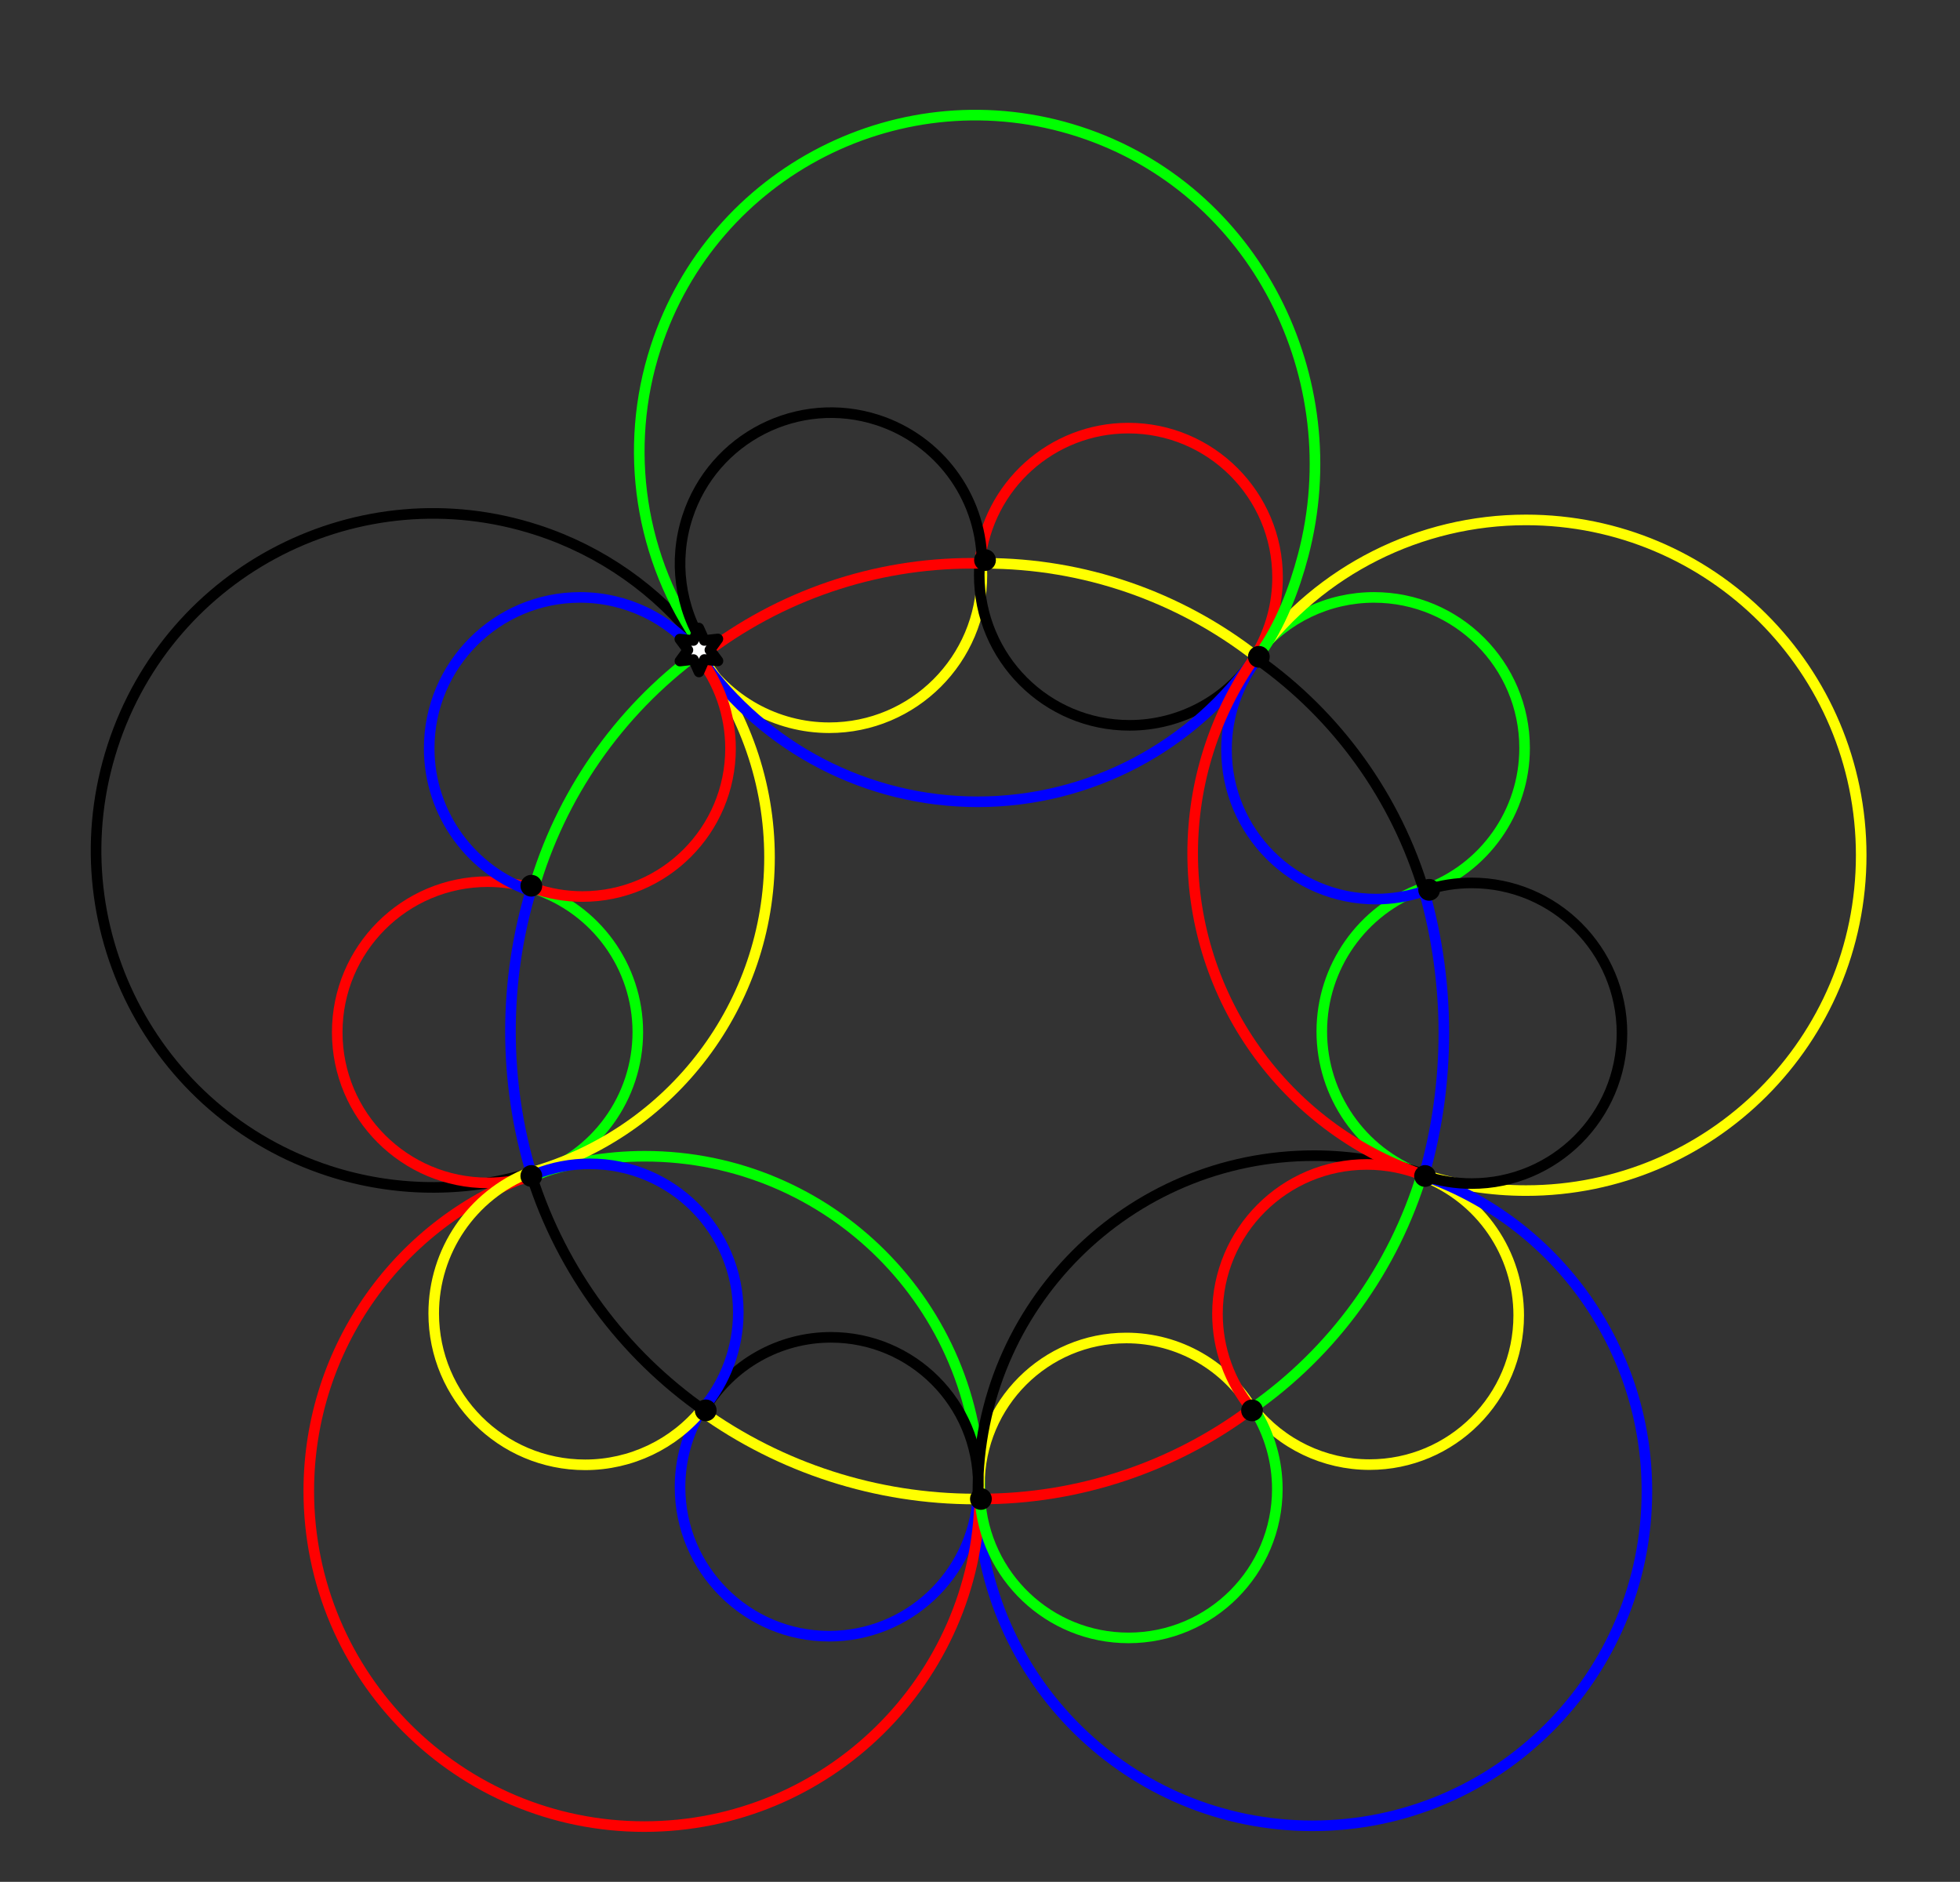 <?xml version="1.0" encoding="UTF-8" standalone="no"?>
<!-- Created with Inkscape (http://www.inkscape.org/) -->

<svg
   version="1.1"
   id="svg1"
   width="664.8"
   height="638.16"
   viewBox="0 0 664.8 638.16"
   sodipodi:docname="5venn1star.svg"
   inkscape:version="1.3.2 (091e20e, 2023-11-25, custom)"
   xmlns:inkscape="http://www.inkscape.org/namespaces/inkscape"
   xmlns:sodipodi="http://sodipodi.sourceforge.net/DTD/sodipodi-0.dtd"
   xmlns="http://www.w3.org/2000/svg"
   xmlns:svg="http://www.w3.org/2000/svg">
  <rect x="0" y="0" width="664.8" height="638.16" fill="#333333" stroke="none"/>
  <defs
     id="defs1" />
  <sodipodi:namedview
     id="namedview1"
     pagecolor="#ffffff"
     bordercolor="#000000"
     borderopacity="0.25"
     inkscape:showpageshadow="2"
     inkscape:pageopacity="0.0"
     inkscape:pagecheckerboard="0"
     inkscape:deskcolor="#d1d1d1"
     inkscape:zoom="2.1640342"
     inkscape:cx="204.94131"
     inkscape:cy="323.23888"
     inkscape:window-width="3840"
     inkscape:window-height="1577"
     inkscape:window-x="-8"
     inkscape:window-y="-8"
     inkscape:window-maximized="1"
     inkscape:current-layer="g1">
    <inkscape:page
       x="0"
       y="0"
       inkscape:label="1"
       id="page1"
       width="664.8"
       height="638.16"
       margin="0"
       bleed="0" />
  </sodipodi:namedview>
  <g
     id="g1"
     inkscape:groupmode="layer"
     inkscape:label="Semicircles">
    <path
       id="path103"
       d="m 3205.04,3132.07 c 72.92,90.38 182.82,142.91 298.94,142.91 212.14,0 384.12,-171.98 384.12,-384.12 0,-162.47 -102.21,-307.36 -255.27,-361.86"
       style="fill:none;stroke:#00ff00;stroke-width:27;stroke-linecap:butt;stroke-linejoin:miter;stroke-miterlimit:10;stroke-dasharray:none;stroke-opacity:1"
       transform="matrix(0.133,0,0,-0.133,0,638.16)" />
    <path
       id="path104"
       d="m 179.14,398.013 c -22.104,6.506 -45.658,6.177 -67.572,-0.943 -60.018,-19.501 -92.863,-83.963 -73.362,-143.981 19.501,-60.018 83.963,-92.863 143.981,-73.362 21.72,7.057 40.826,20.46 54.854,38.481"
       style="fill:none;stroke:#000000;stroke-width:3.6;stroke-linecap:butt;stroke-linejoin:miter;stroke-miterlimit:10;stroke-dasharray:none;stroke-opacity:1" />
    <path
       id="path105"
       d="m 3628.33,1799.86 c 147.4,-56.28 244.77,-197.7 244.77,-355.48 0,-210.16 -170.36,-380.52 -380.52,-380.52 -115.27,0 -224.33,52.25 -296.55,142.08"
       style="fill:none;stroke:#ffff00;stroke-width:27;stroke-linecap:butt;stroke-linejoin:miter;stroke-miterlimit:10;stroke-dasharray:none;stroke-opacity:1"
       transform="matrix(0.133,0,0,-0.133,0,638.16)" />
    <path
       id="path106"
       d="m 3205.11,3127.33 c 161.3,217.19 415.88,345.23 686.41,345.23 472.2,0 855,-382.8 855,-855 0,-472.2 -382.8,-855 -855,-855 -89.72,0 -178.88,14.12 -264.21,41.85"
       style="fill:none;stroke:#ffff00;stroke-width:27;stroke-linecap:butt;stroke-linejoin:miter;stroke-miterlimit:10;stroke-dasharray:none;stroke-opacity:1"
       transform="matrix(0.133,0,0,-0.133,0,638.16)" />
    <path
       id="path109"
       d="M 2493.96,980.816 C 2480.36,781.295 2314.54,626.4 2114.56,626.4 c -210.02,0 -380.28,170.257 -380.28,380.28 0,68.55 18.53,135.83 53.64,194.72"
       style="fill:none;stroke:#0000ff;stroke-width:27;stroke-linecap:butt;stroke-linejoin:miter;stroke-miterlimit:10;stroke-dasharray:none;stroke-opacity:1"
       transform="matrix(0.133,0,0,-0.133,0,638.16)" />
    <path
       id="path110"
       d="m 3631.72,1800.15 c 340.64,-120.63 568.32,-442.79 568.32,-804.15 0,-471.143 -381.94,-853.08 -853.08,-853.08 -465.34,0 -844.83,372.924 -852.95,838.192"
       style="fill:none;stroke:#0000ff;stroke-width:27;stroke-linecap:butt;stroke-linejoin:miter;stroke-miterlimit:10;stroke-dasharray:none;stroke-opacity:1"
       transform="matrix(0.133,0,0,-0.133,0,638.16)" />
    <path
       id="path111"
       d="m 1360.38,1804.29 c -343.15,-120.17 -572.9,-444.05 -572.9,-807.63 0,-472.6 383.12,-855.72 855.72,-855.72 466.78,0 847.44,374.078 855.59,840.786"
       style="fill:none;stroke:#ff0000;stroke-width:27;stroke-linecap:butt;stroke-linejoin:miter;stroke-miterlimit:10;stroke-dasharray:none;stroke-opacity:1"
       transform="matrix(0.133,0,0,-0.133,0,638.16)" />
    <path
       id="path112"
       d="m 1360.21,1800.1 c -37.56,-11.92 -76.73,-17.98 -116.13,-17.98 -212.11,0 -384.06,171.95 -384.06,384.06 0,212.11 171.95,384.06 384.06,384.06 37.6,0 75.01,-5.52 111.01,-16.39"
       style="fill:none;stroke:#ff0000;stroke-width:27;stroke-linecap:butt;stroke-linejoin:miter;stroke-miterlimit:10;stroke-dasharray:none;stroke-opacity:1"
       transform="matrix(0.133,0,0,-0.133,0,638.16)" />
    <path
       id="path113"
       d="m 3627.76,2533.7 c -154.11,-55.49 -256.86,-201.68 -256.86,-365.48 0,-162.31 100.91,-307.5 253.04,-364.08"
       style="fill:none;stroke:#00ff00;stroke-width:27;stroke-linecap:butt;stroke-linejoin:miter;stroke-miterlimit:10;stroke-dasharray:none;stroke-opacity:1"
       transform="matrix(0.133,0,0,-0.133,0,638.16)" />
    <path
       id="path114"
       d="m 1359.75,2528.12 c 69.35,241.84 216.56,454.04 418.8,603.69"
       style="fill:none;stroke:#00ff00;stroke-width:27;stroke-linecap:butt;stroke-linejoin:miter;stroke-miterlimit:10;stroke-dasharray:none;stroke-opacity:1"
       transform="matrix(0.133,0,0,-0.133,0,638.16)" />
    <path
       id="path115"
       d="M 3628.03,1809.18 C 3554.59,1564.41 3400.58,1351.65 3191,1205.44"
       style="fill:none;stroke:#00ff00;stroke-width:27;stroke-linecap:butt;stroke-linejoin:miter;stroke-miterlimit:10;stroke-dasharray:none;stroke-opacity:1"
       transform="matrix(0.133,0,0,-0.133,0,638.16)" />
    <path
       id="path116"
       d="m 3200.86,1201.12 c 37.03,-59.95 56.64,-129.02 56.64,-199.48 0,-209.658 -169.96,-379.62 -379.62,-379.62 -201.68,0 -368.16,157.704 -379.06,359.09"
       style="fill:none;stroke:#00ff00;stroke-width:27;stroke-linecap:butt;stroke-linejoin:miter;stroke-miterlimit:10;stroke-dasharray:none;stroke-opacity:1"
       transform="matrix(0.133,0,0,-0.133,0,638.16)" />
    <path
       id="path117"
       d="m 2498.8,984.959 c 0.04,3.48 0.06,6.961 0.06,10.441 0,472.04 -382.66,854.7 -854.7,854.7 -98.2,0 -195.66,-16.92 -288.11,-50.02"
       style="fill:none;stroke:#00ff00;stroke-width:27;stroke-linecap:butt;stroke-linejoin:miter;stroke-miterlimit:10;stroke-dasharray:none;stroke-opacity:1"
       transform="matrix(0.133,0,0,-0.133,0,638.16)" />
    <path
       id="path118"
       d="m 1360.29,1800.08 c 158.78,51.59 266.29,199.56 266.29,366.52 0,166.96 -107.51,314.93 -266.29,366.52"
       style="fill:none;stroke:#00ff00;stroke-width:27;stroke-linecap:butt;stroke-linejoin:miter;stroke-miterlimit:10;stroke-dasharray:none;stroke-opacity:1"
       transform="matrix(0.133,0,0,-0.133,0,638.16)" />
    <path
       id="path119"
       d="m 3196.05,1201.07 c -67.18,114.97 -190.34,185.65 -323.51,185.65 -206.94,0 -374.7,-167.76 -374.7,-374.7 0,-8.94 0.32,-17.874 0.96,-26.79"
       style="fill:none;stroke:#ffff00;stroke-width:27;stroke-linecap:butt;stroke-linejoin:miter;stroke-miterlimit:10;stroke-dasharray:none;stroke-opacity:1"
       transform="matrix(0.133,0,0,-0.133,0,638.16)" />
    <path
       id="path120"
       d="m 2499.53,976.206 c -4.18,-0.043 -8.37,-0.066 -12.55,-0.066 -250.98,0 -495.63,78.78 -699.44,225.24"
       style="fill:none;stroke:#ffff00;stroke-width:27;stroke-linecap:butt;stroke-linejoin:miter;stroke-miterlimit:10;stroke-dasharray:none;stroke-opacity:1"
       transform="matrix(0.133,0,0,-0.133,0,638.16)" />
    <path
       id="path121"
       d="m 2497.95,3361.84 c 4.58,0.05 9.17,0.08 13.75,0.08 251.13,0 495.06,-83.99 692.95,-238.6"
       style="fill:none;stroke:#ffff00;stroke-width:27;stroke-linecap:butt;stroke-linejoin:miter;stroke-miterlimit:10;stroke-dasharray:none;stroke-opacity:1"
       transform="matrix(0.133,0,0,-0.133,0,638.16)" />
    <path
       id="path122"
       d="m 1783.21,3127.54 c 70.96,-114.9 196.37,-184.84 331.41,-184.84 215.13,0 389.52,174.39 389.52,389.52 0,9.97 -0.38,19.94 -1.15,29.88"
       style="fill:none;stroke:#ffff00;stroke-width:27;stroke-linecap:butt;stroke-linejoin:miter;stroke-miterlimit:10;stroke-dasharray:none;stroke-opacity:1"
       transform="matrix(0.133,0,0,-0.133,0,638.16)" />
    <path
       id="path123"
       d="m 1792.03,1205.96 c -73.34,-90.24 -183.44,-142.64 -299.73,-142.64 -213.3,0 -386.22,172.92 -386.22,386.22 0,158.67 97.04,301.19 244.67,359.35"
       style="fill:none;stroke:#ffff00;stroke-width:27;stroke-linecap:butt;stroke-linejoin:miter;stroke-miterlimit:10;stroke-dasharray:none;stroke-opacity:1"
       transform="matrix(0.133,0,0,-0.133,0,638.16)" />
    <path
       id="path124"
       d="m 1356.07,1809.09 c 358.87,102.23 606.39,430.11 606.39,803.25 0,187.85 -63.33,370.22 -179.75,517.64"
       style="fill:none;stroke:#ffff00;stroke-width:27;stroke-linecap:butt;stroke-linejoin:miter;stroke-miterlimit:10;stroke-dasharray:none;stroke-opacity:1"
       transform="matrix(0.133,0,0,-0.133,0,638.16)" />
    <path
       id="path125"
       d="m 1797.44,1200.73 c -208.93,145.76 -364.09,356.22 -441.55,598.91"
       style="fill:none;stroke:#000000;stroke-width:27;stroke-linecap:butt;stroke-linejoin:miter;stroke-miterlimit:10;stroke-dasharray:none;stroke-opacity:1"
       transform="matrix(0.133,0,0,-0.133,0,638.16)" />
    <path
       id="path126"
       d="m 2493.95,984.97 c 0.67,9.162 1.01,18.34 1.01,27.53 0,207.6 -168.3,375.9 -375.9,375.9 -131.95,0 -254.25,-69.19 -322.21,-182.3"
       style="fill:none;stroke:#000000;stroke-width:27;stroke-linecap:butt;stroke-linejoin:miter;stroke-miterlimit:10;stroke-dasharray:none;stroke-opacity:1"
       transform="matrix(0.133,0,0,-0.133,0,638.16)" />
    <path
       id="path127"
       d="m 2498.82,3366.24 c -1.01,-11.33 -1.52,-22.7 -1.52,-34.08 0,-211.71 171.63,-383.34 383.34,-383.34 131.71,0 254.2,67.62 324.38,179.07"
       style="fill:none;stroke:#000000;stroke-width:27;stroke-linecap:butt;stroke-linejoin:miter;stroke-miterlimit:10;stroke-dasharray:none;stroke-opacity:1"
       transform="matrix(0.133,0,0,-0.133,0,638.16)" />
    <path
       id="path128"
       d="m 3631.6,1804.41 c -90.22,31.24 -185.03,47.19 -280.5,47.19 -473.43,0 -857.22,-383.79 -857.22,-857.22 0,-4.489 0.04,-8.978 0.11,-13.467"
       style="fill:none;stroke:#000000;stroke-width:27;stroke-linecap:butt;stroke-linejoin:miter;stroke-miterlimit:10;stroke-dasharray:none;stroke-opacity:1"
       transform="matrix(0.133,0,0,-0.133,0,638.16)" />
    <path
       id="path129"
       d="m 3637.27,2529.06 c 37.48,11.89 76.57,17.94 115.89,17.94 211.68,0 383.28,-171.6 383.28,-383.28 0,-211.68 -171.6,-383.28 -383.28,-383.28 -41.12,0 -81.97,6.62 -120.98,19.59"
       style="fill:none;stroke:#000000;stroke-width:27;stroke-linecap:butt;stroke-linejoin:miter;stroke-miterlimit:10;stroke-dasharray:none;stroke-opacity:1"
       transform="matrix(0.133,0,0,-0.133,0,638.16)" />
    <path
       id="path130"
       d="m 3205.69,3117.77 c 204.75,-144.44 354.99,-353.53 426.58,-593.65"
       style="fill:none;stroke:#000000;stroke-width:27;stroke-linecap:butt;stroke-linejoin:miter;stroke-miterlimit:10;stroke-dasharray:none;stroke-opacity:1"
       transform="matrix(0.133,0,0,-0.133,0,638.16)" />
    <path
       id="path131"
       d="m 1787.84,3118.76 c 162.04,-228.85 425.03,-364.88 705.44,-364.88 284.14,0 550.14,139.65 711.49,373.54"
       style="fill:none;stroke:#0000ff;stroke-width:27;stroke-linecap:butt;stroke-linejoin:miter;stroke-miterlimit:10;stroke-dasharray:none;stroke-opacity:1"
       transform="matrix(0.133,0,0,-0.133,0,638.16)" />
    <path
       id="path132"
       d="m 1359.88,2524.23 c -158.26,51.72 -265.32,199.35 -265.32,365.85 0,212.57 172.33,384.9 384.9,384.9 116.36,0 226.48,-52.64 299.55,-143.2"
       style="fill:none;stroke:#0000ff;stroke-width:27;stroke-linecap:butt;stroke-linejoin:miter;stroke-miterlimit:10;stroke-dasharray:none;stroke-opacity:1"
       transform="matrix(0.133,0,0,-0.133,0,638.16)" />
    <path
       id="path133"
       d="m 1356.09,1803.23 c -35.99,118.49 -54.29,241.64 -54.29,365.47 0,123.83 18.3,246.98 54.29,365.47"
       style="fill:none;stroke:#0000ff;stroke-width:27;stroke-linecap:butt;stroke-linejoin:miter;stroke-miterlimit:10;stroke-dasharray:none;stroke-opacity:1"
       transform="matrix(0.133,0,0,-0.133,0,638.16)" />
    <path
       id="path134"
       d="m 1792.1,1206.1 c 58.56,68.57 90.74,155.79 90.74,245.96 0,209.16 -169.56,378.72 -378.72,378.72 -47.73,0 -95.03,-9.02 -139.42,-26.59"
       style="fill:none;stroke:#0000ff;stroke-width:27;stroke-linecap:butt;stroke-linejoin:miter;stroke-miterlimit:10;stroke-dasharray:none;stroke-opacity:1"
       transform="matrix(0.133,0,0,-0.133,0,638.16)" />
    <path
       id="path135"
       d="m 3632.18,2524.82 c 33.17,-117.23 50,-238.48 50,-360.32 0,-121.84 -16.83,-243.09 -50,-360.32"
       style="fill:none;stroke:#0000ff;stroke-width:27;stroke-linecap:butt;stroke-linejoin:miter;stroke-miterlimit:10;stroke-dasharray:none;stroke-opacity:1"
       transform="matrix(0.133,0,0,-0.133,0,638.16)" />
    <path
       id="path136"
       d="m 3209.93,3123.11 c -53.13,-67.27 -82.03,-150.49 -82.03,-236.21 0,-210.49 170.63,-381.12 381.12,-381.12 40.44,0 80.62,6.44 119.04,19.07"
       style="fill:none;stroke:#0000ff;stroke-width:27;stroke-linecap:butt;stroke-linejoin:miter;stroke-miterlimit:10;stroke-dasharray:none;stroke-opacity:1"
       transform="matrix(0.133,0,0,-0.133,0,638.16)" />
    <path
       id="path137"
       d="M 3191.73,1205.95 C 2992.36,1056.8 2750.07,976.2 2501.08,976.2 c -0.67,0 -1.34,10e-4 -2.01,0.002"
       style="fill:none;stroke:#ff0000;stroke-width:27;stroke-linecap:butt;stroke-linejoin:miter;stroke-miterlimit:10;stroke-dasharray:none;stroke-opacity:1"
       transform="matrix(0.133,0,0,-0.133,0,638.16)" />
    <path
       id="path138"
       d="m 2498.79,3365.71 c 20.36,193.79 183.76,340.91 378.61,340.91 210.25,0 380.7,-170.45 380.7,-380.7 0,-68.18 -18.31,-135.11 -53.02,-193.79"
       style="fill:none;stroke:#ff0000;stroke-width:27;stroke-linecap:butt;stroke-linejoin:miter;stroke-miterlimit:10;stroke-dasharray:none;stroke-opacity:1"
       transform="matrix(0.133,0,0,-0.133,0,638.16)" />
    <path
       id="path139"
       d="m 1360.04,2533.76 c 40.29,-14.19 82.7,-21.44 125.42,-21.44 208.53,0 377.58,169.05 377.58,377.58 0,85.6 -29.09,168.66 -82.49,235.56"
       style="fill:none;stroke:#ff0000;stroke-width:27;stroke-linecap:butt;stroke-linejoin:miter;stroke-miterlimit:10;stroke-dasharray:none;stroke-opacity:1"
       transform="matrix(0.133,0,0,-0.133,0,638.16)" />
    <path
       id="path140"
       d="m 1791.66,3127.55 c 196.64,151.98 438.15,234.43 686.68,234.43 6.53,0 13.07,-0.06 19.6,-0.17"
       style="fill:none;stroke:#ff0000;stroke-width:27;stroke-linecap:butt;stroke-linejoin:miter;stroke-miterlimit:10;stroke-dasharray:none;stroke-opacity:1"
       transform="matrix(0.133,0,0,-0.133,0,638.16)" />
    <path
       id="path141"
       d="m 3200.89,3123.09 c -103.62,-146.34 -159.27,-321.24 -159.27,-500.55 0,-369.15 233.95,-697.74 582.78,-818.53"
       style="fill:none;stroke:#ff0000;stroke-width:27;stroke-linecap:butt;stroke-linejoin:miter;stroke-miterlimit:10;stroke-dasharray:none;stroke-opacity:1"
       transform="matrix(0.133,0,0,-0.133,0,638.16)" />
    <path
       id="path156"
       d="m 237.903,219.101 c -20.895,-29.403 -26.643,-66.961 -15.496,-101.266 19.456,-59.879 83.77,-92.648 143.648,-73.192 59.879,19.456 91.724,83.77 75.965,143.648 -3.045,11.569 -7.774,23.95 -14.807,33.628"
       style="fill:none;stroke:#00ff00;stroke-width:3.6;stroke-linecap:butt;stroke-linejoin:miter;stroke-miterlimit:10;stroke-dasharray:none;stroke-opacity:1"
       sodipodi:nodetypes="csssc" />
    <path
       id="path142"
       d="m 3632.28,1799.96 c -46.4,19.32 -96.16,29.26 -146.42,29.26 -210.42,0 -381,-170.58 -381,-381 0,-88.43 30.76,-174.11 87.01,-242.35"
       style="fill:none;stroke:#ff0000;stroke-width:27;stroke-linecap:butt;stroke-linejoin:miter;stroke-miterlimit:10;stroke-dasharray:none;stroke-opacity:1"
       transform="matrix(0.133,0,0,-0.133,0,638.16)" />
    <path
       id="path155"
       d="m 238.969,219.13 c -8.456,-12.971 -10.589,-29.071 -5.805,-43.796 8.741,-26.901 37.635,-41.623 64.536,-32.883 20.602,6.694 34.764,25.625 35.369,47.28"
       style="fill:none;stroke:#000000;stroke-width:3.6;stroke-linecap:butt;stroke-linejoin:miter;stroke-miterlimit:10;stroke-dasharray:none;stroke-opacity:1" />
    <path
       style="font-variation-settings:normal;display:none;opacity:1;fill:none;fill-opacity:1;fill-rule:evenodd;stroke:#000000;stroke-width:3.619;stroke-linecap:butt;stroke-linejoin:miter;stroke-miterlimit:4;stroke-dasharray:none;stroke-dashoffset:0;stroke-opacity:1;stop-color:#000000;stop-opacity:1"
       id="path144"
       transform="matrix(0.791,0.612,-0.72,0.694,0,0)"
       sodipodi:type="arc"
       sodipodi:cx="313.83267"
       sodipodi:cy="96.301376"
       sodipodi:rx="137.66927"
       sodipodi:ry="166.57671"
       sodipodi:start="0.71808659"
       sodipodi:end="5.1402226"
       sodipodi:arc-type="arc"
       d="M 417.507,205.9 A 137.669,166.577 0 0 1 233.692,231.745 137.669,166.577 0 0 1 194.676,12.871 137.669,166.577 0 0 1 370.952,-55.261"
       sodipodi:open="true" />
    <ellipse
       style="font-variation-settings:normal;opacity:1;vector-effect:none;fill:#000000;fill-opacity:1;fill-rule:evenodd;stroke-width:0.593;stroke-linecap:butt;stroke-linejoin:miter;stroke-miterlimit:4;stroke-dasharray:none;stroke-dashoffset:0;stroke-opacity:1;-inkscape-stroke:none;stop-color:#000000;stop-opacity:1"
       id="path145"
       cx="180.219"
       cy="300.365"
       rx="3.697"
       ry="3.697" />
    <path
       sodipodi:type="star"
       style="fill:#feffff;fill-opacity:1;stroke:#000000;stroke-width:3.6;stroke-linecap:round;stroke-linejoin:round;stroke-dasharray:none;stroke-opacity:1;paint-order:markers fill stroke"
       id="path146"
       inkscape:flatsided="false"
       sodipodi:sides="6"
       sodipodi:cx="128.46378"
       sodipodi:cy="57.762489"
       sodipodi:r1="7.4511371"
       sodipodi:r2="3.7255683"
       sodipodi:arg1="0.51914611"
       sodipodi:arg2="1.0427449"
       inkscape:rounded="0"
       inkscape:randomized="0"
       d="m 134.933,61.459 -4.592,-0.479 -1.844,4.233 -1.882,-4.216 -4.588,0.52 2.711,-3.738 -2.744,-3.713 4.592,0.479 1.844,-4.233 1.882,4.216 4.588,-0.52 -2.711,3.738 z"
       transform="translate(108.593,162.659)" />
    <path
       sodipodi:type="star"
       style="display:none;fill:#feffff;fill-opacity:1;stroke:#000000;stroke-width:3.6;stroke-linecap:round;stroke-linejoin:round;stroke-dasharray:none;stroke-opacity:1;paint-order:markers fill stroke"
       id="path147"
       inkscape:flatsided="false"
       sodipodi:sides="6"
       sodipodi:cx="128.46378"
       sodipodi:cy="57.762489"
       sodipodi:r1="7.4511371"
       sodipodi:r2="3.7255683"
       sodipodi:arg1="0.51914611"
       sodipodi:arg2="1.0427449"
       inkscape:rounded="0"
       inkscape:randomized="0"
       d="m 134.933,61.459 -4.592,-0.479 -1.844,4.233 -1.882,-4.216 -4.588,0.52 2.711,-3.738 -2.744,-3.713 4.592,0.479 1.844,-4.233 1.882,4.216 4.588,-0.52 -2.711,3.738 z"
       transform="translate(97.041,58.687)" />
    <ellipse
       style="font-variation-settings:normal;opacity:1;vector-effect:none;fill:#000000;fill-opacity:1;fill-rule:evenodd;stroke-width:0.593;stroke-linecap:butt;stroke-linejoin:miter;stroke-miterlimit:4;stroke-dasharray:none;stroke-dashoffset:0;stroke-opacity:1;-inkscape-stroke:none;stop-color:#000000;stop-opacity:1"
       id="ellipse147"
       cx="180.219"
       cy="398.792"
       rx="3.697"
       ry="3.697" />
    <ellipse
       style="font-variation-settings:normal;opacity:1;vector-effect:none;fill:#000000;fill-opacity:1;fill-rule:evenodd;stroke-width:0.593;stroke-linecap:butt;stroke-linejoin:miter;stroke-miterlimit:4;stroke-dasharray:none;stroke-dashoffset:0;stroke-opacity:1;-inkscape-stroke:none;stop-color:#000000;stop-opacity:1"
       id="ellipse148"
       cx="239.368"
       cy="478.273"
       rx="3.697"
       ry="3.697" />
    <ellipse
       style="font-variation-settings:normal;opacity:1;vector-effect:none;fill:#000000;fill-opacity:1;fill-rule:evenodd;stroke-width:0.593;stroke-linecap:butt;stroke-linejoin:miter;stroke-miterlimit:4;stroke-dasharray:none;stroke-dashoffset:0;stroke-opacity:1;-inkscape-stroke:none;stop-color:#000000;stop-opacity:1"
       id="ellipse149"
       cx="332.712"
       cy="508.31"
       rx="3.697"
       ry="3.697" />
    <ellipse
       style="font-variation-settings:normal;opacity:1;vector-effect:none;fill:#000000;fill-opacity:1;fill-rule:evenodd;stroke-width:0.593;stroke-linecap:butt;stroke-linejoin:miter;stroke-miterlimit:4;stroke-dasharray:none;stroke-dashoffset:0;stroke-opacity:1;-inkscape-stroke:none;stop-color:#000000;stop-opacity:1"
       id="ellipse150"
       cx="424.67"
       cy="478.273"
       rx="3.697"
       ry="3.697" />
    <ellipse
       style="font-variation-settings:normal;opacity:1;vector-effect:none;fill:#000000;fill-opacity:1;fill-rule:evenodd;stroke-width:0.593;stroke-linecap:butt;stroke-linejoin:miter;stroke-miterlimit:4;stroke-dasharray:none;stroke-dashoffset:0;stroke-opacity:1;-inkscape-stroke:none;stop-color:#000000;stop-opacity:1"
       id="ellipse151"
       cx="483.357"
       cy="398.792"
       rx="3.697"
       ry="3.697" />
    <ellipse
       style="font-variation-settings:normal;opacity:1;vector-effect:none;fill:#000000;fill-opacity:1;fill-rule:evenodd;stroke-width:0.593;stroke-linecap:butt;stroke-linejoin:miter;stroke-miterlimit:4;stroke-dasharray:none;stroke-dashoffset:0;stroke-opacity:1;-inkscape-stroke:none;stop-color:#000000;stop-opacity:1"
       id="ellipse152"
       cx="484.743"
       cy="301.751"
       rx="3.697"
       ry="3.697" />
    <ellipse
       style="font-variation-settings:normal;opacity:1;vector-effect:none;fill:#000000;fill-opacity:1;fill-rule:evenodd;stroke-width:0.593;stroke-linecap:butt;stroke-linejoin:miter;stroke-miterlimit:4;stroke-dasharray:none;stroke-dashoffset:0;stroke-opacity:1;-inkscape-stroke:none;stop-color:#000000;stop-opacity:1"
       id="ellipse153"
       cx="426.98"
       cy="222.732"
       rx="3.697"
       ry="3.697" />
    <ellipse
       style="font-variation-settings:normal;opacity:1;vector-effect:none;fill:#000000;fill-opacity:1;fill-rule:evenodd;stroke-width:0.593;stroke-linecap:butt;stroke-linejoin:miter;stroke-miterlimit:4;stroke-dasharray:none;stroke-dashoffset:0;stroke-opacity:1;-inkscape-stroke:none;stop-color:#000000;stop-opacity:1"
       id="ellipse154"
       cx="334.098"
       cy="189.923"
       rx="3.697"
       ry="3.697" />
    <path
       style="display:none;fill:none;fill-opacity:1;stroke:#00ff00;stroke-width:1;stroke-linecap:round;stroke-linejoin:round;stroke-dasharray:none;stroke-opacity:1;paint-order:markers fill stroke"
       d="m 102.586,277.26 c 0,0 13.588,-81.705 49.907,-102.586 35.52,-20.422 126.153,-0.462 126.153,-0.462"
       id="path154"
       sodipodi:nodetypes="csc" />
  </g>
  <g
     inkscape:groupmode="layer"
     id="layer3"
     inkscape:label="Dual_Edges"
     style="display:none">
    <path
       id="path1"
       d="m 1406.8,1353.6 36.6,-638.4"
       style="fill:none;stroke:#ff0000;stroke-width:4.5;stroke-linecap:butt;stroke-linejoin:miter;stroke-miterlimit:10;stroke-dasharray:none;stroke-opacity:1"
       transform="matrix(0.133,0,0,-0.133,0,638.16)" />
    <path
       id="path2"
       d="m 2077.6,1588.2 -412.8,-33"
       style="fill:none;stroke:#ff0000;stroke-width:4.5;stroke-linecap:butt;stroke-linejoin:miter;stroke-miterlimit:10;stroke-dasharray:none;stroke-opacity:1"
       transform="matrix(0.133,0,0,-0.133,0,638.16)" />
    <path
       id="path3"
       d="m 1121.2,2172 327.6,-12"
       style="fill:none;stroke:#ff0000;stroke-width:4.5;stroke-linecap:butt;stroke-linejoin:miter;stroke-miterlimit:10;stroke-dasharray:none;stroke-opacity:1"
       transform="matrix(0.133,0,0,-0.133,0,638.16)" />
    <path
       id="path4"
       d="M 1120,2167.2 774.4,2705.4"
       style="fill:none;stroke:#ff0000;stroke-width:4.5;stroke-linecap:butt;stroke-linejoin:miter;stroke-miterlimit:10;stroke-dasharray:none;stroke-opacity:1"
       transform="matrix(0.133,0,0,-0.133,0,638.16)" />
    <path
       id="path5"
       d="m 1799.8,2382 -354,-216.6"
       style="fill:none;stroke:#ff0000;stroke-width:4.5;stroke-linecap:butt;stroke-linejoin:miter;stroke-miterlimit:10;stroke-dasharray:none;stroke-opacity:1"
       transform="matrix(0.133,0,0,-0.133,0,638.16)" />
    <path
       id="path6"
       d="M 1373.2,2946 1645,2763"
       style="fill:none;stroke:#ff0000;stroke-width:4.5;stroke-linecap:butt;stroke-linejoin:miter;stroke-miterlimit:10;stroke-dasharray:none;stroke-opacity:1"
       transform="matrix(0.133,0,0,-0.133,0,638.16)" />
    <path
       id="path7"
       d="M 3574,719.4 4050.4,64.2"
       style="fill:none;stroke:#ff0000;stroke-width:4.5;stroke-linecap:butt;stroke-linejoin:miter;stroke-miterlimit:10;stroke-dasharray:none;stroke-opacity:1"
       transform="matrix(0.133,0,0,-0.133,0,638.16)" />
    <path
       id="path8"
       d="M 2955.4,881.4 3574,719.4"
       style="fill:none;stroke:#ff0000;stroke-width:4.5;stroke-linecap:butt;stroke-linejoin:miter;stroke-miterlimit:10;stroke-dasharray:none;stroke-opacity:1"
       transform="matrix(0.133,0,0,-0.133,0,638.16)" />
    <path
       id="path9"
       d="m 2087.8,3474 90,-315"
       style="fill:none;stroke:#ff0000;stroke-width:4.5;stroke-linecap:butt;stroke-linejoin:miter;stroke-miterlimit:10;stroke-dasharray:none;stroke-opacity:1"
       transform="matrix(0.133,0,0,-0.133,0,638.16)" />
    <path
       id="path10"
       d="m 2083,3474 405,495"
       style="fill:none;stroke:#ff0000;stroke-width:4.5;stroke-linecap:butt;stroke-linejoin:miter;stroke-miterlimit:10;stroke-dasharray:none;stroke-opacity:1"
       transform="matrix(0.133,0,0,-0.133,0,638.16)" />
    <path
       id="path11"
       d="m 2497,2893.8 -315,270"
       style="fill:none;stroke:#ff0000;stroke-width:4.5;stroke-linecap:butt;stroke-linejoin:miter;stroke-miterlimit:10;stroke-dasharray:none;stroke-opacity:1"
       transform="matrix(0.133,0,0,-0.133,0,638.16)" />
    <path
       id="path12"
       d="M 777.4,2713.8 7,2964"
       style="fill:none;stroke:#ff0000;stroke-width:4.5;stroke-linecap:butt;stroke-linejoin:miter;stroke-miterlimit:10;stroke-dasharray:none;stroke-opacity:1"
       transform="matrix(0.133,0,0,-0.133,0,638.16)" />
    <path
       id="path13"
       d="m 2902,3474 -90,-315"
       style="fill:none;stroke:#ff0000;stroke-width:4.5;stroke-linecap:butt;stroke-linejoin:miter;stroke-miterlimit:10;stroke-dasharray:none;stroke-opacity:1"
       transform="matrix(0.133,0,0,-0.133,0,638.16)" />
    <path
       id="path14"
       d="m 2902,3474 -405,495"
       style="fill:none;stroke:#ff0000;stroke-width:4.5;stroke-linecap:butt;stroke-linejoin:miter;stroke-miterlimit:10;stroke-dasharray:none;stroke-opacity:1"
       transform="matrix(0.133,0,0,-0.133,0,638.16)" />
    <path
       id="path15"
       d="m 2939.2,1593 -95.4,-403.8"
       style="fill:none;stroke:#ff0000;stroke-width:4.5;stroke-linecap:butt;stroke-linejoin:miter;stroke-miterlimit:10;stroke-dasharray:none;stroke-opacity:1"
       transform="matrix(0.133,0,0,-0.133,0,638.16)" />
    <path
       id="path16"
       d="m 3611.2,2950.2 -271.8,-183"
       style="fill:none;stroke:#ff0000;stroke-width:4.5;stroke-linecap:butt;stroke-linejoin:miter;stroke-miterlimit:10;stroke-dasharray:none;stroke-opacity:1"
       transform="matrix(0.133,0,0,-0.133,0,638.16)" />
    <path
       id="path17"
       d="m 3609.4,2954.4 595.8,-232.2"
       style="fill:none;stroke:#ff0000;stroke-width:4.5;stroke-linecap:butt;stroke-linejoin:miter;stroke-miterlimit:10;stroke-dasharray:none;stroke-opacity:1"
       transform="matrix(0.133,0,0,-0.133,0,638.16)" />
    <path
       id="path18"
       d="m 3185.8,2381.4 159.6,383.4"
       style="fill:none;stroke:#ff0000;stroke-width:4.5;stroke-linecap:butt;stroke-linejoin:miter;stroke-miterlimit:10;stroke-dasharray:none;stroke-opacity:1"
       transform="matrix(0.133,0,0,-0.133,0,638.16)" />
    <path
       id="path19"
       d="M 3862.6,2175.6 3535,2164.2"
       style="fill:none;stroke:#ff0000;stroke-width:4.5;stroke-linecap:butt;stroke-linejoin:miter;stroke-miterlimit:10;stroke-dasharray:none;stroke-opacity:1"
       transform="matrix(0.133,0,0,-0.133,0,638.16)" />
    <path
       id="path20"
       d="M 4208.2,2713.8 4978.6,2964"
       style="fill:none;stroke:#ff0000;stroke-width:4.5;stroke-linecap:butt;stroke-linejoin:miter;stroke-miterlimit:10;stroke-dasharray:none;stroke-opacity:1"
       transform="matrix(0.133,0,0,-0.133,0,638.16)" />
    <path
       id="path21"
       d="m 3862.6,2175.6 345.6,538.2"
       style="fill:none;stroke:#ff0000;stroke-width:4.5;stroke-linecap:butt;stroke-linejoin:miter;stroke-miterlimit:10;stroke-dasharray:none;stroke-opacity:1"
       transform="matrix(0.133,0,0,-0.133,0,638.16)" />
    <path
       id="path22"
       d="m 3181,2380.2 354,-216"
       style="fill:none;stroke:#ff0000;stroke-width:4.5;stroke-linecap:butt;stroke-linejoin:miter;stroke-miterlimit:10;stroke-dasharray:none;stroke-opacity:1"
       transform="matrix(0.133,0,0,-0.133,0,638.16)" />
    <path
       id="path23"
       d="m 2065,874.8 112.2,307.8"
       style="fill:none;stroke:#ff0000;stroke-width:4.5;stroke-linecap:butt;stroke-linejoin:miter;stroke-miterlimit:10;stroke-dasharray:none;stroke-opacity:1"
       transform="matrix(0.133,0,0,-0.133,0,638.16)" />
    <path
       id="path24"
       d="m 2069.2,871.8 -618.6,-162"
       style="fill:none;stroke:#ff0000;stroke-width:4.5;stroke-linecap:butt;stroke-linejoin:miter;stroke-miterlimit:10;stroke-dasharray:none;stroke-opacity:1"
       transform="matrix(0.133,0,0,-0.133,0,638.16)" />
    <path
       id="path25"
       d="m 3617.8,1363.2 -36.6,-639"
       style="fill:none;stroke:#ff0000;stroke-width:4.5;stroke-linecap:butt;stroke-linejoin:miter;stroke-miterlimit:10;stroke-dasharray:none;stroke-opacity:1"
       transform="matrix(0.133,0,0,-0.133,0,638.16)" />
    <path
       id="path26"
       d="m 2942.2,1588.8 414,-33"
       style="fill:none;stroke:#ff0000;stroke-width:4.5;stroke-linecap:butt;stroke-linejoin:miter;stroke-miterlimit:10;stroke-dasharray:none;stroke-opacity:1"
       transform="matrix(0.133,0,0,-0.133,0,638.16)" />
    <path
       id="path27"
       d="m 2955.4,881.4 -111.6,307.8"
       style="fill:none;stroke:#ff0000;stroke-width:4.5;stroke-linecap:butt;stroke-linejoin:miter;stroke-miterlimit:10;stroke-dasharray:none;stroke-opacity:1"
       transform="matrix(0.133,0,0,-0.133,0,638.16)" />
    <path
       id="path28"
       d="m 2497,3969 v 810"
       style="fill:none;stroke:#ff0000;stroke-width:4.5;stroke-linecap:butt;stroke-linejoin:miter;stroke-miterlimit:10;stroke-dasharray:none;stroke-opacity:1"
       transform="matrix(0.133,0,0,-0.133,0,638.16)" />
    <path
       id="path29"
       d="M 1373.2,2946 777.4,2713.8"
       style="fill:none;stroke:#ff0000;stroke-width:4.5;stroke-linecap:butt;stroke-linejoin:miter;stroke-miterlimit:10;stroke-dasharray:none;stroke-opacity:1"
       transform="matrix(0.133,0,0,-0.133,0,638.16)" />
    <path
       id="path30"
       d="m 2074.6,1585.2 96.6,-403.8"
       style="fill:none;stroke:#ff0000;stroke-width:4.5;stroke-linecap:butt;stroke-linejoin:miter;stroke-miterlimit:10;stroke-dasharray:none;stroke-opacity:1"
       transform="matrix(0.133,0,0,-0.133,0,638.16)" />
    <path
       id="path31"
       d="m 1406.8,1353.6 258,201.6"
       style="fill:none;stroke:#ff0000;stroke-width:4.5;stroke-linecap:butt;stroke-linejoin:miter;stroke-miterlimit:10;stroke-dasharray:none;stroke-opacity:1"
       transform="matrix(0.133,0,0,-0.133,0,638.16)" />
    <path
       id="path32"
       d="M 1443.4,715.2 967,60"
       style="fill:none;stroke:#ff0000;stroke-width:4.5;stroke-linecap:butt;stroke-linejoin:miter;stroke-miterlimit:10;stroke-dasharray:none;stroke-opacity:1"
       transform="matrix(0.133,0,0,-0.133,0,638.16)" />
    <path
       id="path33"
       d="M 1804,2380.2 1645,2763"
       style="fill:none;stroke:#ff0000;stroke-width:4.5;stroke-linecap:butt;stroke-linejoin:miter;stroke-miterlimit:10;stroke-dasharray:none;stroke-opacity:1"
       transform="matrix(0.133,0,0,-0.133,0,638.16)" />
    <path
       id="path34"
       d="m 3614.2,1360.2 -258,201.6"
       style="fill:none;stroke:#ff0000;stroke-width:4.5;stroke-linecap:butt;stroke-linejoin:miter;stroke-miterlimit:10;stroke-dasharray:none;stroke-opacity:1"
       transform="matrix(0.133,0,0,-0.133,0,638.16)" />
    <path
       id="path35"
       d="m 2497,2889 315,270"
       style="fill:none;stroke:#ff0000;stroke-width:4.5;stroke-linecap:butt;stroke-linejoin:miter;stroke-miterlimit:10;stroke-dasharray:none;stroke-opacity:1"
       transform="matrix(0.133,0,0,-0.133,0,638.16)" />
    <path
       id="path36"
       d="m 2497,2169 v 720"
       style="fill:none;stroke:#ff0000;stroke-width:4.5;stroke-linecap:butt;stroke-linejoin:miter;stroke-miterlimit:10;stroke-dasharray:none;stroke-opacity:1"
       transform="matrix(0.133,0,0,-0.133,0,638.16)" />
    <path
       id="path37"
       d="m 2497,2169 -684.6,222.6"
       style="fill:none;stroke:#ff0000;stroke-width:4.5;stroke-linecap:butt;stroke-linejoin:miter;stroke-miterlimit:10;stroke-dasharray:none;stroke-opacity:1"
       transform="matrix(0.133,0,0,-0.133,0,638.16)" />
    <path
       id="path38"
       d="m 2497,2169 438,-585"
       style="fill:none;stroke:#ff0000;stroke-width:4.5;stroke-linecap:butt;stroke-linejoin:miter;stroke-miterlimit:10;stroke-dasharray:none;stroke-opacity:1"
       transform="matrix(0.133,0,0,-0.133,0,638.16)" />
    <path
       id="path39"
       d="m 2497,2169 685.2,222.6"
       style="fill:none;stroke:#ff0000;stroke-width:4.5;stroke-linecap:butt;stroke-linejoin:miter;stroke-miterlimit:10;stroke-dasharray:none;stroke-opacity:1"
       transform="matrix(0.133,0,0,-0.133,0,638.16)" />
    <path
       id="path40"
       d="M 2497,2169 2074,1586.4"
       style="fill:none;stroke:#ff0000;stroke-width:4.5;stroke-linecap:butt;stroke-linejoin:miter;stroke-miterlimit:10;stroke-dasharray:none;stroke-opacity:1"
       transform="matrix(0.133,0,0,-0.133,0,638.16)" />
    <path
       id="path41"
       d="m 2512.6,2898 c 0,-11.27 -9.13,-20.4 -20.4,-20.4 -11.27,0 -20.4,9.13 -20.4,20.4 0,11.27 9.13,20.4 20.4,20.4 11.27,0 20.4,-9.13 20.4,-20.4"
       style="fill:#ffffff;fill-opacity:1;fill-rule:evenodd;stroke:none"
       transform="matrix(0.133,0,0,-0.133,0,638.16)" />
  </g>
  <g
     inkscape:groupmode="layer"
     id="layer2"
     inkscape:label="DualVertices"
     style="display:none">
    <path
       id="path102"
       d="m 2954.2,1579.2 c 0,-11.27 -9.13,-20.4 -20.4,-20.4 -11.27,0 -20.4,9.13 -20.4,20.4 0,11.27 9.13,20.4 20.4,20.4 11.27,0 20.4,-9.13 20.4,-20.4 z"
       style="fill:none;stroke:#000000;stroke-width:4.5;stroke-linecap:butt;stroke-linejoin:miter;stroke-miterlimit:10;stroke-dasharray:none;stroke-opacity:1"
       transform="matrix(0.133,0,0,-0.133,0,638.16)" />
    <path
       id="path98"
       d="m 2864.2,1183.2 c 0,-11.27 -9.13,-20.4 -20.4,-20.4 -11.27,0 -20.4,9.13 -20.4,20.4 0,11.27 9.13,20.4 20.4,20.4 11.27,0 20.4,-9.13 20.4,-20.4 z"
       style="fill:none;stroke:#000000;stroke-width:4.5;stroke-linecap:butt;stroke-linejoin:miter;stroke-miterlimit:10;stroke-dasharray:none;stroke-opacity:1"
       transform="matrix(0.133,0,0,-0.133,0,638.16)" />
    <path
       id="path99"
       d="m 3377.2,1552.2 c 0,-11.27 -9.13,-20.4 -20.4,-20.4 -11.27,0 -20.4,9.13 -20.4,20.4 0,11.27 9.13,20.4 20.4,20.4 11.27,0 20.4,-9.13 20.4,-20.4"
       style="fill:#ffffff;fill-opacity:1;fill-rule:evenodd;stroke:none"
       transform="matrix(0.133,0,0,-0.133,0,638.16)" />
    <path
       id="path100"
       d="m 3377.2,1552.2 c 0,-11.27 -9.13,-20.4 -20.4,-20.4 -11.27,0 -20.4,9.13 -20.4,20.4 0,11.27 9.13,20.4 20.4,20.4 11.27,0 20.4,-9.13 20.4,-20.4 z"
       style="fill:none;stroke:#000000;stroke-width:4.5;stroke-linecap:butt;stroke-linejoin:miter;stroke-miterlimit:10;stroke-dasharray:none;stroke-opacity:1"
       transform="matrix(0.133,0,0,-0.133,0,638.16)" />
    <path
       id="path101"
       d="m 2954.2,1579.2 c 0,-11.27 -9.13,-20.4 -20.4,-20.4 -11.27,0 -20.4,9.13 -20.4,20.4 0,11.27 9.13,20.4 20.4,20.4 11.27,0 20.4,-9.13 20.4,-20.4"
       style="fill:#ffffff;fill-opacity:1;fill-rule:evenodd;stroke:none"
       transform="matrix(0.133,0,0,-0.133,0,638.16)"
       inkscape:label="path101" />
    <path
       id="path75"
       d="m 785.2,2709 c 0,-11.27 -9.133,-20.4 -20.4,-20.4 -11.267,0 -20.4,9.13 -20.4,20.4 0,11.27 9.133,20.4 20.4,20.4 11.267,0 20.4,-9.13 20.4,-20.4"
       style="fill:#ffffff;fill-opacity:1;fill-rule:evenodd;stroke:none"
       transform="matrix(0.133,0,0,-0.133,0,638.16)" />
    <path
       id="path76"
       d="m 785.2,2709 c 0,-11.27 -9.133,-20.4 -20.4,-20.4 -11.267,0 -20.4,9.13 -20.4,20.4 0,11.27 9.133,20.4 20.4,20.4 11.267,0 20.4,-9.13 20.4,-20.4 z"
       style="fill:none;stroke:#000000;stroke-width:4.5;stroke-linecap:butt;stroke-linejoin:miter;stroke-miterlimit:10;stroke-dasharray:none;stroke-opacity:1"
       transform="matrix(0.133,0,0,-0.133,0,638.16)" />
    <path
       id="path77"
       d="m 1396.6,2943 c 0,-11.27 -9.13,-20.4 -20.4,-20.4 -11.27,0 -20.4,9.13 -20.4,20.4 0,11.27 9.13,20.4 20.4,20.4 11.27,0 20.4,-9.13 20.4,-20.4"
       style="fill:#ffffff;fill-opacity:1;fill-rule:evenodd;stroke:none"
       transform="matrix(0.133,0,0,-0.133,0,638.16)" />
    <path
       id="path78"
       d="m 1396.6,2943 c 0,-11.27 -9.13,-20.4 -20.4,-20.4 -11.27,0 -20.4,9.13 -20.4,20.4 0,11.27 9.13,20.4 20.4,20.4 11.27,0 20.4,-9.13 20.4,-20.4 z"
       style="fill:none;stroke:#000000;stroke-width:4.5;stroke-linecap:butt;stroke-linejoin:miter;stroke-miterlimit:10;stroke-dasharray:none;stroke-opacity:1"
       transform="matrix(0.133,0,0,-0.133,0,638.16)" />
    <path
       id="path79"
       d="m 2517.4,2164.2 c 0,-11.27 -9.13,-20.4 -20.4,-20.4 -11.27,0 -20.4,9.13 -20.4,20.4 0,11.27 9.13,20.4 20.4,20.4 11.27,0 20.4,-9.13 20.4,-20.4"
       style="fill:#ffffff;fill-opacity:1;fill-rule:evenodd;stroke:none"
       transform="matrix(0.133,0,0,-0.133,0,638.16)" />
    <path
       id="path80"
       d="m 2517.4,2164.2 c 0,-11.27 -9.13,-20.4 -20.4,-20.4 -11.27,0 -20.4,9.13 -20.4,20.4 0,11.27 9.13,20.4 20.4,20.4 11.27,0 20.4,-9.13 20.4,-20.4 z"
       style="fill:none;stroke:#000000;stroke-width:4.5;stroke-linecap:butt;stroke-linejoin:miter;stroke-miterlimit:10;stroke-dasharray:none;stroke-opacity:1"
       transform="matrix(0.133,0,0,-0.133,0,638.16)" />
    <path
       id="path81"
       d="m 1136.2,2169 c 0,-11.27 -9.13,-20.4 -20.4,-20.4 -11.27,0 -20.4,9.13 -20.4,20.4 0,11.27 9.13,20.4 20.4,20.4 11.27,0 20.4,-9.13 20.4,-20.4"
       style="fill:#ffffff;fill-opacity:1;fill-rule:evenodd;stroke:none"
       transform="matrix(0.133,0,0,-0.133,0,638.16)" />
    <path
       id="path82"
       d="m 1136.2,2169 c 0,-11.27 -9.13,-20.4 -20.4,-20.4 -11.27,0 -20.4,9.13 -20.4,20.4 0,11.27 9.13,20.4 20.4,20.4 11.27,0 20.4,-9.13 20.4,-20.4 z"
       style="fill:none;stroke:#000000;stroke-width:4.5;stroke-linecap:butt;stroke-linejoin:miter;stroke-miterlimit:10;stroke-dasharray:none;stroke-opacity:1"
       transform="matrix(0.133,0,0,-0.133,0,638.16)" />
    <path
       id="path83"
       d="m 2103.4,1584 c 0,-11.27 -9.13,-20.4 -20.4,-20.4 -11.27,0 -20.4,9.13 -20.4,20.4 0,11.27 9.13,20.4 20.4,20.4 11.27,0 20.4,-9.13 20.4,-20.4"
       style="fill:#ffffff;fill-opacity:1;fill-rule:evenodd;stroke:none"
       transform="matrix(0.133,0,0,-0.133,0,638.16)" />
    <path
       id="path84"
       d="m 2103.4,1584 c 0,-11.27 -9.13,-20.4 -20.4,-20.4 -11.27,0 -20.4,9.13 -20.4,20.4 0,11.27 9.13,20.4 20.4,20.4 11.27,0 20.4,-9.13 20.4,-20.4 z"
       style="fill:none;stroke:#000000;stroke-width:4.5;stroke-linecap:butt;stroke-linejoin:miter;stroke-miterlimit:10;stroke-dasharray:none;stroke-opacity:1"
       transform="matrix(0.133,0,0,-0.133,0,638.16)"
       inkscape:label="path84" />
    <path
       id="path85"
       d="m 1658.2,2758.2 c 0,-11.27 -9.13,-20.4 -20.4,-20.4 -11.27,0 -20.4,9.13 -20.4,20.4 0,11.27 9.13,20.4 20.4,20.4 11.27,0 20.4,-9.13 20.4,-20.4"
       style="fill:#ffffff;fill-opacity:1;fill-rule:evenodd;stroke:none"
       transform="matrix(0.133,0,0,-0.133,0,638.16)" />
    <path
       id="path86"
       d="m 1658.2,2758.2 c 0,-11.27 -9.13,-20.4 -20.4,-20.4 -11.27,0 -20.4,9.13 -20.4,20.4 0,11.27 9.13,20.4 20.4,20.4 11.27,0 20.4,-9.13 20.4,-20.4 z"
       style="fill:none;stroke:#000000;stroke-width:4.5;stroke-linecap:butt;stroke-linejoin:miter;stroke-miterlimit:10;stroke-dasharray:none;stroke-opacity:1"
       transform="matrix(0.133,0,0,-0.133,0,638.16)" />
    <path
       id="path87"
       d="m 1428.4,1354.2 c 0,-11.27 -9.13,-20.4 -20.4,-20.4 -11.27,0 -20.4,9.13 -20.4,20.4 0,11.27 9.13,20.4 20.4,20.4 11.27,0 20.4,-9.13 20.4,-20.4"
       style="fill:#ffffff;fill-opacity:1;fill-rule:evenodd;stroke:none"
       transform="matrix(0.133,0,0,-0.133,0,638.16)" />
    <path
       id="path88"
       d="m 1428.4,1354.2 c 0,-11.27 -9.13,-20.4 -20.4,-20.4 -11.27,0 -20.4,9.13 -20.4,20.4 0,11.27 9.13,20.4 20.4,20.4 11.27,0 20.4,-9.13 20.4,-20.4 z"
       style="fill:none;stroke:#000000;stroke-width:4.5;stroke-linecap:butt;stroke-linejoin:miter;stroke-miterlimit:10;stroke-dasharray:none;stroke-opacity:1"
       transform="matrix(0.133,0,0,-0.133,0,638.16)" />
    <path
       id="path89"
       d="m 1469.2,706.2 c 0,-11.266 -9.13,-20.4 -20.4,-20.4 -11.27,0 -20.4,9.134 -20.4,20.4 0,11.267 9.13,20.4 20.4,20.4 11.27,0 20.4,-9.133 20.4,-20.4"
       style="fill:#ffffff;fill-opacity:1;fill-rule:evenodd;stroke:none"
       transform="matrix(0.133,0,0,-0.133,0,638.16)" />
    <path
       id="path90"
       d="m 1469.2,706.2 c 0,-11.266 -9.13,-20.4 -20.4,-20.4 -11.27,0 -20.4,9.134 -20.4,20.4 0,11.267 9.13,20.4 20.4,20.4 11.27,0 20.4,-9.133 20.4,-20.4 z"
       style="fill:none;stroke:#000000;stroke-width:4.5;stroke-linecap:butt;stroke-linejoin:miter;stroke-miterlimit:10;stroke-dasharray:none;stroke-opacity:1"
       transform="matrix(0.133,0,0,-0.133,0,638.16)" />
    <path
       id="path91"
       d="m 2981.2,882 c 0,-11.267 -9.13,-20.4 -20.4,-20.4 -11.27,0 -20.4,9.133 -20.4,20.4 0,11.267 9.13,20.4 20.4,20.4 11.27,0 20.4,-9.133 20.4,-20.4"
       style="fill:#ffffff;fill-opacity:1;fill-rule:evenodd;stroke:none"
       transform="matrix(0.133,0,0,-0.133,0,638.16)" />
    <path
       id="path92"
       d="m 2981.2,882 c 0,-11.267 -9.13,-20.4 -20.4,-20.4 -11.27,0 -20.4,9.133 -20.4,20.4 0,11.267 9.13,20.4 20.4,20.4 11.27,0 20.4,-9.133 20.4,-20.4 z"
       style="fill:none;stroke:#000000;stroke-width:4.5;stroke-linecap:butt;stroke-linejoin:miter;stroke-miterlimit:10;stroke-dasharray:none;stroke-opacity:1"
       transform="matrix(0.133,0,0,-0.133,0,638.16)" />
    <path
       id="path93"
       d="m 3593.2,724.2 c 0,-11.266 -9.13,-20.4 -20.4,-20.4 -11.27,0 -20.4,9.134 -20.4,20.4 0,11.267 9.13,20.4 20.4,20.4 11.27,0 20.4,-9.133 20.4,-20.4"
       style="fill:#ffffff;fill-opacity:1;fill-rule:evenodd;stroke:none"
       transform="matrix(0.133,0,0,-0.133,0,638.16)" />
    <path
       id="path94"
       d="m 3593.2,724.2 c 0,-11.266 -9.13,-20.4 -20.4,-20.4 -11.27,0 -20.4,9.134 -20.4,20.4 0,11.267 9.13,20.4 20.4,20.4 11.27,0 20.4,-9.133 20.4,-20.4 z"
       style="fill:none;stroke:#000000;stroke-width:4.5;stroke-linecap:butt;stroke-linejoin:miter;stroke-miterlimit:10;stroke-dasharray:none;stroke-opacity:1"
       transform="matrix(0.133,0,0,-0.133,0,638.16)" />
    <path
       id="path95"
       d="m 3642.4,1354.2 c 0,-11.27 -9.13,-20.4 -20.4,-20.4 -11.27,0 -20.4,9.13 -20.4,20.4 0,11.27 9.13,20.4 20.4,20.4 11.27,0 20.4,-9.13 20.4,-20.4"
       style="fill:#ffffff;fill-opacity:1;fill-rule:evenodd;stroke:none"
       transform="matrix(0.133,0,0,-0.133,0,638.16)" />
    <path
       id="path96"
       d="m 3642.4,1354.2 c 0,-11.27 -9.13,-20.4 -20.4,-20.4 -11.27,0 -20.4,9.13 -20.4,20.4 0,11.27 9.13,20.4 20.4,20.4 11.27,0 20.4,-9.13 20.4,-20.4 z"
       style="fill:none;stroke:#000000;stroke-width:4.5;stroke-linecap:butt;stroke-linejoin:miter;stroke-miterlimit:10;stroke-dasharray:none;stroke-opacity:1"
       transform="matrix(0.133,0,0,-0.133,0,638.16)" />
    <path
       id="path97"
       d="m 2864.2,1183.2 c 0,-11.27 -9.13,-20.4 -20.4,-20.4 -11.27,0 -20.4,9.13 -20.4,20.4 0,11.27 9.13,20.4 20.4,20.4 11.27,0 20.4,-9.13 20.4,-20.4"
       style="fill:#ffffff;fill-opacity:1;fill-rule:evenodd;stroke:none"
       transform="matrix(0.133,0,0,-0.133,0,638.16)" />
    <path
       id="path42"
       d="m 2512.6,2898 c 0,-11.27 -9.13,-20.4 -20.4,-20.4 -11.27,0 -20.4,9.13 -20.4,20.4 0,11.27 9.13,20.4 20.4,20.4 11.27,0 20.4,-9.13 20.4,-20.4 z"
       style="fill:none;stroke:#000000;stroke-width:4.5;stroke-linecap:butt;stroke-linejoin:miter;stroke-miterlimit:10;stroke-dasharray:none;stroke-opacity:1"
       transform="matrix(0.133,0,0,-0.133,0,638.16)" />
    <path
       id="path43"
       d="m 1685.2,1557 c 0,-11.27 -9.13,-20.4 -20.4,-20.4 -11.27,0 -20.4,9.13 -20.4,20.4 0,11.27 9.13,20.4 20.4,20.4 11.27,0 20.4,-9.13 20.4,-20.4"
       style="fill:#ffffff;fill-opacity:1;fill-rule:evenodd;stroke:none"
       transform="matrix(0.133,0,0,-0.133,0,638.16)" />
    <path
       id="path44"
       d="m 1685.2,1557 c 0,-11.27 -9.13,-20.4 -20.4,-20.4 -11.27,0 -20.4,9.13 -20.4,20.4 0,11.27 9.13,20.4 20.4,20.4 11.27,0 20.4,-9.13 20.4,-20.4 z"
       style="fill:none;stroke:#000000;stroke-width:4.5;stroke-linecap:butt;stroke-linejoin:miter;stroke-miterlimit:10;stroke-dasharray:none;stroke-opacity:1"
       transform="matrix(0.133,0,0,-0.133,0,638.16)" />
    <path
       id="path45"
       d="m 2193.4,1179 c 0,-11.27 -9.13,-20.4 -20.4,-20.4 -11.27,0 -20.4,9.13 -20.4,20.4 0,11.27 9.13,20.4 20.4,20.4 11.27,0 20.4,-9.13 20.4,-20.4"
       style="fill:#ffffff;fill-opacity:1;fill-rule:evenodd;stroke:none"
       transform="matrix(0.133,0,0,-0.133,0,638.16)" />
    <path
       id="path46"
       d="m 2193.4,1179 c 0,-11.27 -9.13,-20.4 -20.4,-20.4 -11.27,0 -20.4,9.13 -20.4,20.4 0,11.27 9.13,20.4 20.4,20.4 11.27,0 20.4,-9.13 20.4,-20.4 z"
       style="fill:none;stroke:#000000;stroke-width:4.5;stroke-linecap:butt;stroke-linejoin:miter;stroke-miterlimit:10;stroke-dasharray:none;stroke-opacity:1"
       transform="matrix(0.133,0,0,-0.133,0,638.16)" />
    <path
       id="path47"
       d="m 2081.2,868.2 c 0,-11.266 -9.13,-20.4 -20.4,-20.4 -11.27,0 -20.4,9.134 -20.4,20.4 0,11.267 9.13,20.4 20.4,20.4 11.27,0 20.4,-9.133 20.4,-20.4"
       style="fill:#ffffff;fill-opacity:1;fill-rule:evenodd;stroke:none"
       transform="matrix(0.133,0,0,-0.133,0,638.16)" />
    <path
       id="path48"
       d="m 2081.2,868.2 c 0,-11.266 -9.13,-20.4 -20.4,-20.4 -11.27,0 -20.4,9.134 -20.4,20.4 0,11.267 9.13,20.4 20.4,20.4 11.27,0 20.4,-9.133 20.4,-20.4 z"
       style="fill:none;stroke:#000000;stroke-width:4.5;stroke-linecap:butt;stroke-linejoin:miter;stroke-miterlimit:10;stroke-dasharray:none;stroke-opacity:1"
       transform="matrix(0.133,0,0,-0.133,0,638.16)" />
    <path
       id="path49"
       d="m 1464.4,2160 c 0,-11.27 -9.13,-20.4 -20.4,-20.4 -11.27,0 -20.4,9.13 -20.4,20.4 0,11.27 9.13,20.4 20.4,20.4 11.27,0 20.4,-9.13 20.4,-20.4"
       style="fill:#ffffff;fill-opacity:1;fill-rule:evenodd;stroke:none"
       transform="matrix(0.133,0,0,-0.133,0,638.16)" />
    <path
       id="path50"
       d="m 1464.4,2160 c 0,-11.27 -9.13,-20.4 -20.4,-20.4 -11.27,0 -20.4,9.13 -20.4,20.4 0,11.27 9.13,20.4 20.4,20.4 11.27,0 20.4,-9.13 20.4,-20.4 z"
       style="fill:none;stroke:#000000;stroke-width:4.5;stroke-linecap:butt;stroke-linejoin:miter;stroke-miterlimit:10;stroke-dasharray:none;stroke-opacity:1"
       transform="matrix(0.133,0,0,-0.133,0,638.16)" />
    <path
       id="path51"
       d="m 3561.4,2164.2 c 0,-11.27 -9.13,-20.4 -20.4,-20.4 -11.27,0 -20.4,9.13 -20.4,20.4 0,11.27 9.13,20.4 20.4,20.4 11.27,0 20.4,-9.13 20.4,-20.4"
       style="fill:#ffffff;fill-opacity:1;fill-rule:evenodd;stroke:none"
       transform="matrix(0.133,0,0,-0.133,0,638.16)" />
    <path
       id="path52"
       d="m 3561.4,2164.2 c 0,-11.27 -9.13,-20.4 -20.4,-20.4 -11.27,0 -20.4,9.13 -20.4,20.4 0,11.27 9.13,20.4 20.4,20.4 11.27,0 20.4,-9.13 20.4,-20.4 z"
       style="fill:none;stroke:#000000;stroke-width:4.5;stroke-linecap:butt;stroke-linejoin:miter;stroke-miterlimit:10;stroke-dasharray:none;stroke-opacity:1"
       transform="matrix(0.133,0,0,-0.133,0,638.16)" />
    <path
       id="path53"
       d="m 3885.4,2173.2 c 0,-11.27 -9.13,-20.4 -20.4,-20.4 -11.27,0 -20.4,9.13 -20.4,20.4 0,11.27 9.13,20.4 20.4,20.4 11.27,0 20.4,-9.13 20.4,-20.4"
       style="fill:#ffffff;fill-opacity:1;fill-rule:evenodd;stroke:none"
       transform="matrix(0.133,0,0,-0.133,0,638.16)" />
    <path
       id="path54"
       d="m 3885.4,2173.2 c 0,-11.27 -9.13,-20.4 -20.4,-20.4 -11.27,0 -20.4,9.13 -20.4,20.4 0,11.27 9.13,20.4 20.4,20.4 11.27,0 20.4,-9.13 20.4,-20.4 z"
       style="fill:none;stroke:#000000;stroke-width:4.5;stroke-linecap:butt;stroke-linejoin:miter;stroke-miterlimit:10;stroke-dasharray:none;stroke-opacity:1"
       transform="matrix(0.133,0,0,-0.133,0,638.16)" />
    <path
       id="path55"
       d="m 4231.6,2718 c 0,-11.27 -9.13,-20.4 -20.4,-20.4 -11.27,0 -20.4,9.13 -20.4,20.4 0,11.27 9.13,20.4 20.4,20.4 11.27,0 20.4,-9.13 20.4,-20.4"
       style="fill:#ffffff;fill-opacity:1;fill-rule:evenodd;stroke:none"
       transform="matrix(0.133,0,0,-0.133,0,638.16)" />
    <path
       id="path56"
       d="m 4231.6,2718 c 0,-11.27 -9.13,-20.4 -20.4,-20.4 -11.27,0 -20.4,9.13 -20.4,20.4 0,11.27 9.13,20.4 20.4,20.4 11.27,0 20.4,-9.13 20.4,-20.4 z"
       style="fill:none;stroke:#000000;stroke-width:4.5;stroke-linecap:butt;stroke-linejoin:miter;stroke-miterlimit:10;stroke-dasharray:none;stroke-opacity:1"
       transform="matrix(0.133,0,0,-0.133,0,638.16)" />
    <path
       id="path57"
       d="m 3629.2,2952 c 0,-11.27 -9.13,-20.4 -20.4,-20.4 -11.27,0 -20.4,9.13 -20.4,20.4 0,11.27 9.13,20.4 20.4,20.4 11.27,0 20.4,-9.13 20.4,-20.4"
       style="fill:#ffffff;fill-opacity:1;fill-rule:evenodd;stroke:none"
       transform="matrix(0.133,0,0,-0.133,0,638.16)" />
    <path
       id="path58"
       d="m 3629.2,2952 c 0,-11.27 -9.13,-20.4 -20.4,-20.4 -11.27,0 -20.4,9.13 -20.4,20.4 0,11.27 9.13,20.4 20.4,20.4 11.27,0 20.4,-9.13 20.4,-20.4 z"
       style="fill:none;stroke:#000000;stroke-width:4.5;stroke-linecap:butt;stroke-linejoin:miter;stroke-miterlimit:10;stroke-dasharray:none;stroke-opacity:1"
       transform="matrix(0.133,0,0,-0.133,0,638.16)" />
    <path
       id="path59"
       d="m 3368.2,2758.8 c 0,-11.27 -9.13,-20.4 -20.4,-20.4 -11.27,0 -20.4,9.13 -20.4,20.4 0,11.27 9.13,20.4 20.4,20.4 11.27,0 20.4,-9.13 20.4,-20.4"
       style="fill:#ffffff;fill-opacity:1;fill-rule:evenodd;stroke:none"
       transform="matrix(0.133,0,0,-0.133,0,638.16)" />
    <path
       id="path60"
       d="m 3368.2,2758.8 c 0,-11.27 -9.13,-20.4 -20.4,-20.4 -11.27,0 -20.4,9.13 -20.4,20.4 0,11.27 9.13,20.4 20.4,20.4 11.27,0 20.4,-9.13 20.4,-20.4 z"
       style="fill:none;stroke:#000000;stroke-width:4.5;stroke-linecap:butt;stroke-linejoin:miter;stroke-miterlimit:10;stroke-dasharray:none;stroke-opacity:1"
       transform="matrix(0.133,0,0,-0.133,0,638.16)" />
    <path
       id="path61"
       d="m 1819.6,2389.2 c 0,-11.27 -9.13,-20.4 -20.4,-20.4 -11.27,0 -20.4,9.13 -20.4,20.4 0,11.27 9.13,20.4 20.4,20.4 11.27,0 20.4,-9.13 20.4,-20.4"
       style="fill:#ffffff;fill-opacity:1;fill-rule:evenodd;stroke:none"
       transform="matrix(0.133,0,0,-0.133,0,638.16)" />
    <path
       id="path62"
       d="m 1819.6,2389.2 c 0,-11.27 -9.13,-20.4 -20.4,-20.4 -11.27,0 -20.4,9.13 -20.4,20.4 0,11.27 9.13,20.4 20.4,20.4 11.27,0 20.4,-9.13 20.4,-20.4 z"
       style="fill:none;stroke:#000000;stroke-width:4.5;stroke-linecap:butt;stroke-linejoin:miter;stroke-miterlimit:10;stroke-dasharray:none;stroke-opacity:1"
       transform="matrix(0.133,0,0,-0.133,0,638.16)" />
    <path
       id="path63"
       d="m 3206.2,2385 c 0,-11.27 -9.13,-20.4 -20.4,-20.4 -11.27,0 -20.4,9.13 -20.4,20.4 0,11.27 9.13,20.4 20.4,20.4 11.27,0 20.4,-9.13 20.4,-20.4"
       style="fill:#ffffff;fill-opacity:1;fill-rule:evenodd;stroke:none"
       transform="matrix(0.133,0,0,-0.133,0,638.16)" />
    <path
       id="path64"
       d="m 3206.2,2385 c 0,-11.27 -9.13,-20.4 -20.4,-20.4 -11.27,0 -20.4,9.13 -20.4,20.4 0,11.27 9.13,20.4 20.4,20.4 11.27,0 20.4,-9.13 20.4,-20.4 z"
       style="fill:none;stroke:#000000;stroke-width:4.5;stroke-linecap:butt;stroke-linejoin:miter;stroke-miterlimit:10;stroke-dasharray:none;stroke-opacity:1"
       transform="matrix(0.133,0,0,-0.133,0,638.16)" />
    <path
       id="path65"
       d="m 2836.6,3159 c 0,-11.27 -9.13,-20.4 -20.4,-20.4 -11.27,0 -20.4,9.13 -20.4,20.4 0,11.27 9.13,20.4 20.4,20.4 11.27,0 20.4,-9.13 20.4,-20.4"
       style="fill:#ffffff;fill-opacity:1;fill-rule:evenodd;stroke:none"
       transform="matrix(0.133,0,0,-0.133,0,638.16)" />
    <path
       id="path66"
       d="m 2836.6,3159 c 0,-11.27 -9.13,-20.4 -20.4,-20.4 -11.27,0 -20.4,9.13 -20.4,20.4 0,11.27 9.13,20.4 20.4,20.4 11.27,0 20.4,-9.13 20.4,-20.4 z"
       style="fill:none;stroke:#000000;stroke-width:4.5;stroke-linecap:butt;stroke-linejoin:miter;stroke-miterlimit:10;stroke-dasharray:none;stroke-opacity:1"
       transform="matrix(0.133,0,0,-0.133,0,638.16)" />
    <path
       id="path67"
       d="m 2917.6,3483 c 0,-11.27 -9.13,-20.4 -20.4,-20.4 -11.27,0 -20.4,9.13 -20.4,20.4 0,11.27 9.13,20.4 20.4,20.4 11.27,0 20.4,-9.13 20.4,-20.4"
       style="fill:#ffffff;fill-opacity:1;fill-rule:evenodd;stroke:none"
       transform="matrix(0.133,0,0,-0.133,0,638.16)" />
    <path
       id="path68"
       d="m 2917.6,3483 c 0,-11.27 -9.13,-20.4 -20.4,-20.4 -11.27,0 -20.4,9.13 -20.4,20.4 0,11.27 9.13,20.4 20.4,20.4 11.27,0 20.4,-9.13 20.4,-20.4 z"
       style="fill:none;stroke:#000000;stroke-width:4.5;stroke-linecap:butt;stroke-linejoin:miter;stroke-miterlimit:10;stroke-dasharray:none;stroke-opacity:1"
       transform="matrix(0.133,0,0,-0.133,0,638.16)" />
    <path
       id="path69"
       d="m 2512.6,3973.8 c 0,-11.27 -9.13,-20.4 -20.4,-20.4 -11.27,0 -20.4,9.13 -20.4,20.4 0,11.27 9.13,20.4 20.4,20.4 11.27,0 20.4,-9.13 20.4,-20.4"
       style="fill:#ffffff;fill-opacity:1;fill-rule:evenodd;stroke:none"
       transform="matrix(0.133,0,0,-0.133,0,638.16)" />
    <path
       id="path70"
       d="m 2512.6,3973.8 c 0,-11.27 -9.13,-20.4 -20.4,-20.4 -11.27,0 -20.4,9.13 -20.4,20.4 0,11.27 9.13,20.4 20.4,20.4 11.27,0 20.4,-9.13 20.4,-20.4 z"
       style="fill:none;stroke:#000000;stroke-width:4.5;stroke-linecap:butt;stroke-linejoin:miter;stroke-miterlimit:10;stroke-dasharray:none;stroke-opacity:1"
       transform="matrix(0.133,0,0,-0.133,0,638.16)" />
    <path
       id="path71"
       d="m 2108.2,3478.2 c 0,-11.27 -9.13,-20.4 -20.4,-20.4 -11.27,0 -20.4,9.13 -20.4,20.4 0,11.27 9.13,20.4 20.4,20.4 11.27,0 20.4,-9.13 20.4,-20.4"
       style="fill:#ffffff;fill-opacity:1;fill-rule:evenodd;stroke:none"
       transform="matrix(0.133,0,0,-0.133,0,638.16)" />
    <path
       id="path72"
       d="m 2108.2,3478.2 c 0,-11.27 -9.13,-20.4 -20.4,-20.4 -11.27,0 -20.4,9.13 -20.4,20.4 0,11.27 9.13,20.4 20.4,20.4 11.27,0 20.4,-9.13 20.4,-20.4 z"
       style="fill:none;stroke:#000000;stroke-width:4.5;stroke-linecap:butt;stroke-linejoin:miter;stroke-miterlimit:10;stroke-dasharray:none;stroke-opacity:1"
       transform="matrix(0.133,0,0,-0.133,0,638.16)" />
    <path
       id="path73"
       d="m 2198.2,3168 c 0,-11.27 -9.13,-20.4 -20.4,-20.4 -11.27,0 -20.4,9.13 -20.4,20.4 0,11.27 9.13,20.4 20.4,20.4 11.27,0 20.4,-9.13 20.4,-20.4"
       style="fill:#ffffff;fill-opacity:1;fill-rule:evenodd;stroke:none"
       transform="matrix(0.133,0,0,-0.133,0,638.16)" />
    <path
       id="path74"
       d="m 2198.2,3168 c 0,-11.27 -9.13,-20.4 -20.4,-20.4 -11.27,0 -20.4,9.13 -20.4,20.4 0,11.27 9.13,20.4 20.4,20.4 11.27,0 20.4,-9.13 20.4,-20.4 z"
       style="fill:none;stroke:#000000;stroke-width:4.5;stroke-linecap:butt;stroke-linejoin:miter;stroke-miterlimit:10;stroke-dasharray:none;stroke-opacity:1"
       transform="matrix(0.133,0,0,-0.133,0,638.16)" />
  </g>
</svg>
